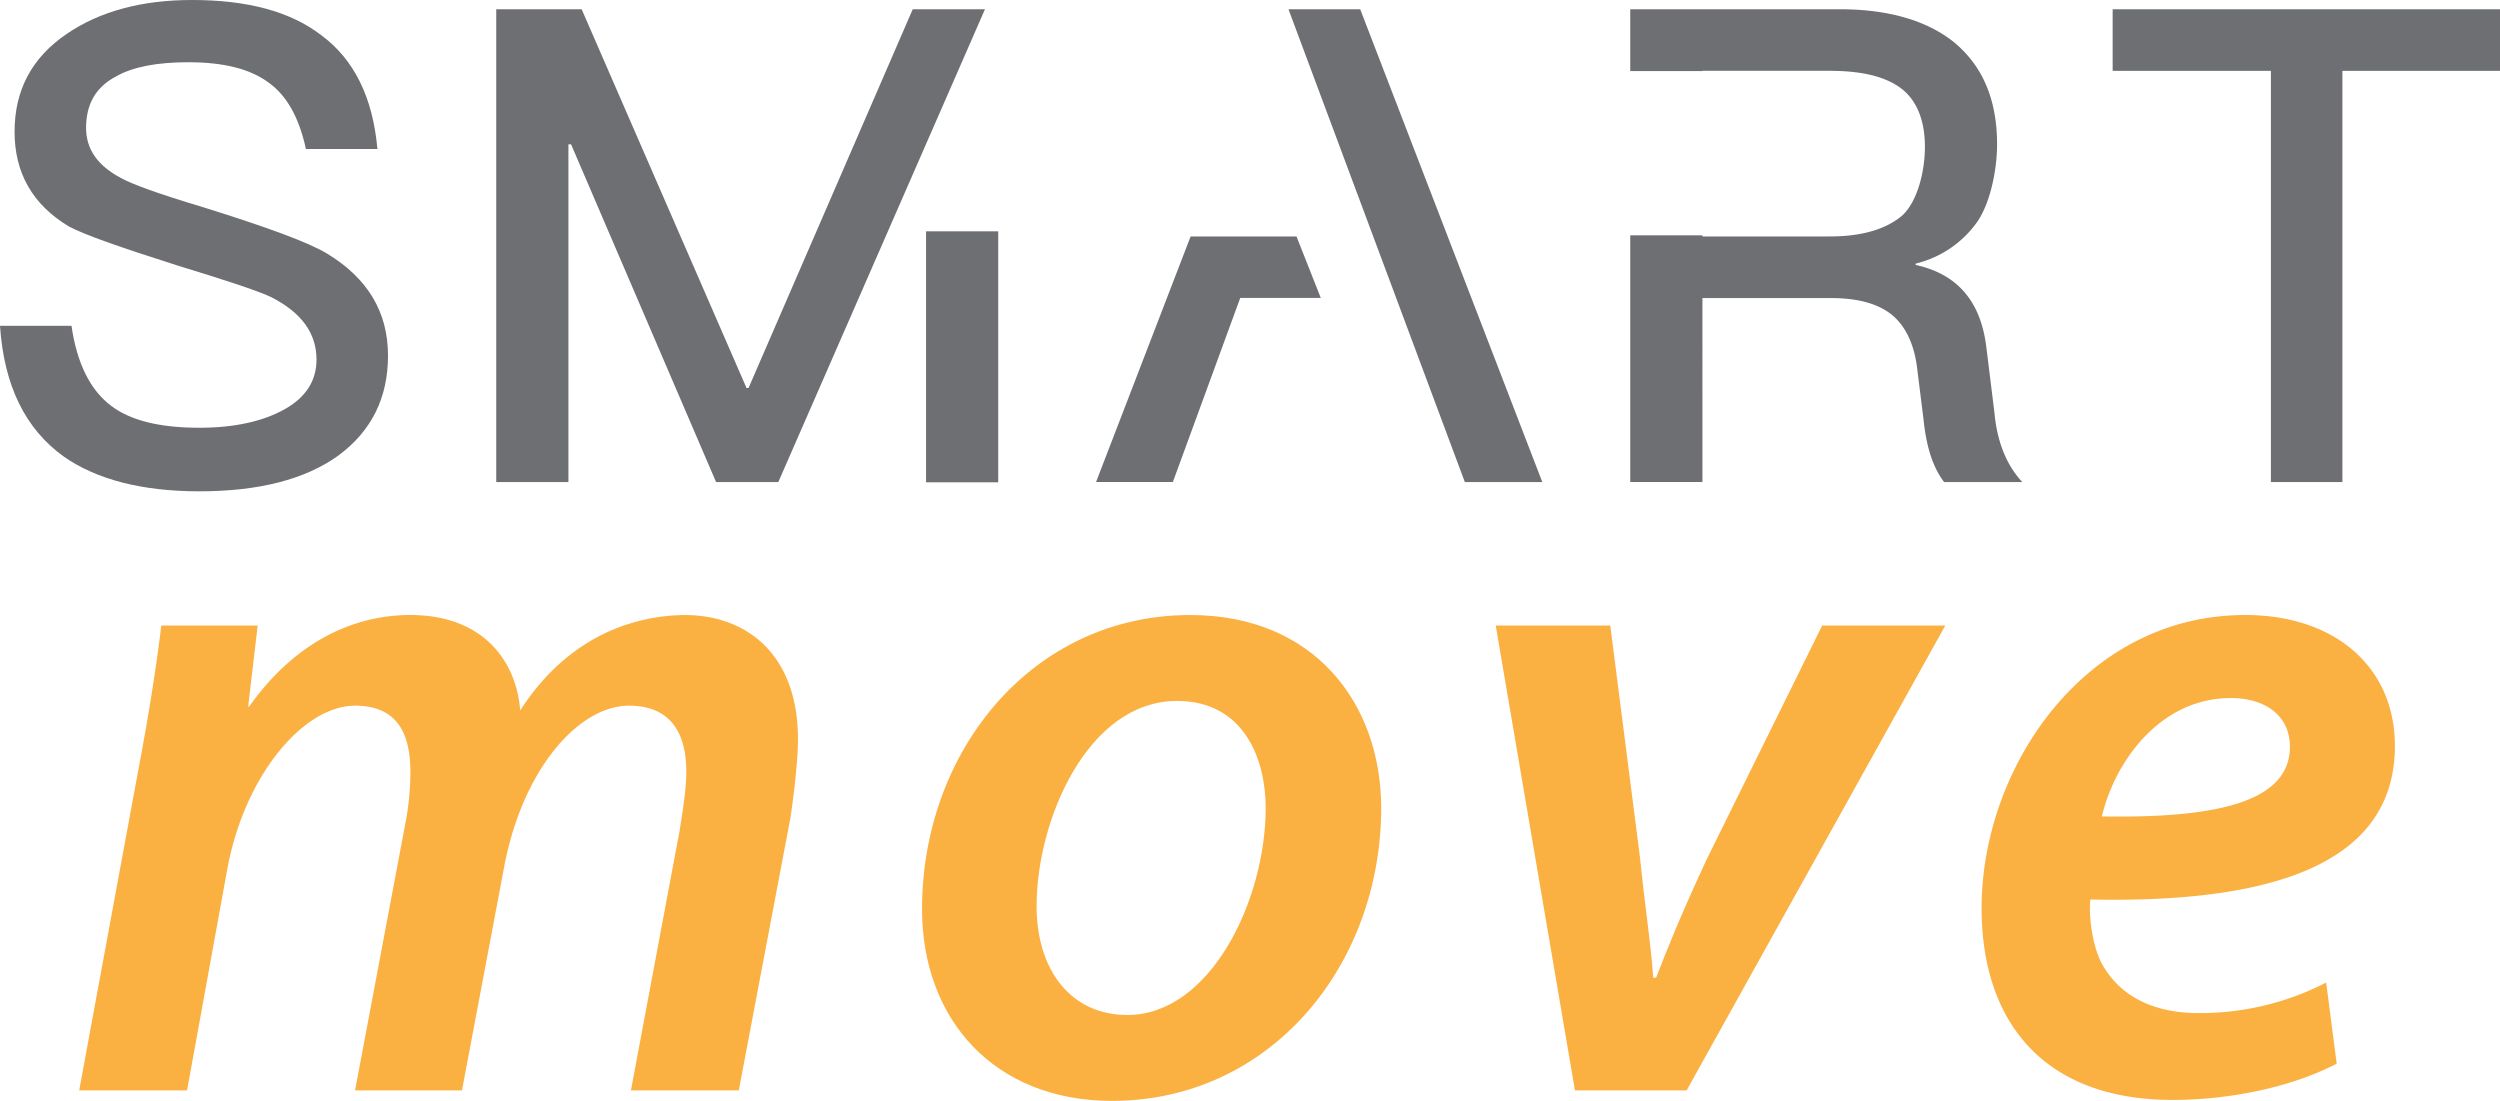 <svg id="Layer_1" data-name="Layer 1" xmlns="http://www.w3.org/2000/svg" viewBox="0 0 910.843 401.095"><path d="M935.4,611.693c12.061,8.925,18.814,22.675,20.5,41.494H929.851c-2.413-11.1-6.755-19.3-13.51-24.125-6.755-5.067-16.4-7.479-29.43-7.479q-17.01,0-26.055,5.066c-7.477,3.861-11.1,10.132-11.1,18.816,0,7.722,4.1,13.751,12.786,18.338,3.861,2.168,13.75,5.786,29.913,10.611,23.159,7.239,38.36,12.788,45.113,16.888,14.717,8.924,22.194,21.229,22.194,37.152,0,15.439-6.031,27.5-18.093,36.428q-18.093,13.026-50.662,13.026c-20.986,0-37.39-4.342-49.213-12.543-14.232-10.132-21.952-26.055-23.4-47.768h26.055c1.93,13.51,6.753,23.4,14.475,29.19,7,5.306,17.611,7.962,32.083,7.962,13.027,0,23.4-2.413,31.121-6.755S933.71,737.621,933.71,729.9c0-9.649-5.548-17.128-16.4-22.678-3.863-1.932-15.2-5.79-34.258-11.58-21.229-6.753-34.256-11.338-39.565-14.234-13.267-7.958-19.781-19.541-19.781-34.5,0-15.2,6.274-27.02,19.06-35.7q18.092-12.3,45.593-12.305c20.024,0,35.7,4.1,47.044,12.788" transform="translate(-818.397 -598.905)" style="fill:#6e6f72"/><polygon points="910.843 3.376 910.843 25.814 853.427 25.814 853.427 175.627 827.372 175.627 827.372 25.814 769.717 25.814 769.717 3.376 910.843 3.376" style="fill:#6e6f72"/><path d="M1545.039,749.2l-2.894-23.374c-1.929-16.885-10.375-27.015-25.814-30.395v-.483a38.543,38.543,0,0,0,22.437-15.2c4.823-6.993,7.236-19.087,7.236-28.252,0-16.406-5.307-28.708-15.92-37.4-10.133-7.96-24.126-11.821-41.494-11.821h-76.234v22.533h26.3v-.1h46.317c12.064,0,20.749,2.172,26.539,6.757,5.307,4.34,8.2,11.338,8.2,20.987,0,9.167-2.893,20.294-8.443,25.12-5.79,4.823-14.475,7.474-26.053,7.474h-46.56v-.4h-26.3v89.876h26.3V707.494h46.56c9.89,0,17.369,1.929,22.675,6.274,5.067,4.342,8.2,11.1,9.168,20.746l2.172,17.338c.965,9.654,3.378,17.371,7.479,22.68h28.466q-8.685-9.411-10.133-25.331" transform="translate(-818.397 -598.905)" style="fill:#6e6f72"/><rect x="337.398" y="84.282" width="26.296" height="91.441" style="fill:#6e6f72"/><polygon points="332.542 3.376 272.714 141.371 271.99 141.371 211.92 3.376 180.799 3.376 180.799 175.627 207.095 175.627 207.095 52.592 208.062 52.592 260.893 175.627 283.569 175.627 358.856 3.376 332.542 3.376" style="fill:#6e6f72"/><polygon points="495.576 3.379 469.441 3.379 533.692 175.624 561.915 175.624 495.576 3.379" style="fill:#6e6f72"/><polygon points="472.369 86.15 460.053 86.15 460.062 86.141 433.789 86.141 399.334 175.614 427.319 175.614 451.866 108.542 481.202 108.542 472.369 86.15" style="fill:#6e6f72"/><path d="M847.248,996.174,868.812,879.32c3.824-20.171,6.608-37.908,8.347-52.516h35.124l-3.478,29.563h.351c16-22.606,36.861-33.387,58.773-33.387,26.431,0,38.605,16.693,39.993,34.778,14.954-23.3,36.52-34.429,59.821-34.778,23.3,0,41.384,14.953,41.384,45.211,0,7.3-1.391,19.825-2.782,28.866l-18.78,99.117h-39.3l17.737-94.6c1.043-6.954,2.434-14.607,2.434-21.561,0-14.26-5.912-24-20.867-24-18.432,0-38.951,23.3-45.559,59.122l-15.3,81.033H947.756l18.086-95.987a101.3,101.3,0,0,0,2.087-19.824c0-12.866-3.827-24.344-20.173-24.344-18.778,0-40.342,25.388-46.6,59.818l-14.607,80.337Z" transform="translate(-818.397 -598.905)" style="fill:#fbb042"/><path d="M1321.614,893.232c0,57.383-40.342,106.768-98.075,106.768-42.775,0-69.208-29.561-69.208-69.9,0-57.385,40-107.119,97.729-107.119,45.557,0,69.554,32.693,69.554,70.253m-125.548,35.821c0,23.3,12.52,39.647,33.039,39.647,30.257,0,50.428-41.735,50.428-75.468,0-17.389-7.651-38.951-32.342-38.951-32.345,0-51.125,43.124-51.125,74.772" transform="translate(-818.397 -598.905)" style="fill:#fbb042"/><path d="M1405.078,826.805l10.781,84.162c2.085,20.173,4.173,33.039,4.869,44.168h1.043c4.172-10.781,9.042-22.953,18.432-43.123l42.083-85.207h44.862L1432.9,996.175H1392.21l-28.866-169.37Z" transform="translate(-818.397 -598.905)" style="fill:#fbb042"/><path d="M1669.74,986.435c-16.695,8.7-39.3,13.217-59.821,13.217-46.95,0-69.554-28.519-69.554-69.9,0-51.124,37.558-106.77,95.985-106.77,33.39,0,54.6,19.477,54.6,47.647,0,43.473-45.557,57.384-110.941,55.991-.694,5.914.7,17.389,4.521,24,6.608,11.477,18.78,17.389,34.778,17.389a100.139,100.139,0,0,0,46.6-11.127Zm-38.605-133.2c-25.388,0-42.081,22.607-46.95,43.126,41.732.7,68.512-5.217,68.512-25.388,0-11.129-8.7-17.738-21.562-17.738" transform="translate(-818.397 -598.905)" style="fill:#fbb042"/></svg>